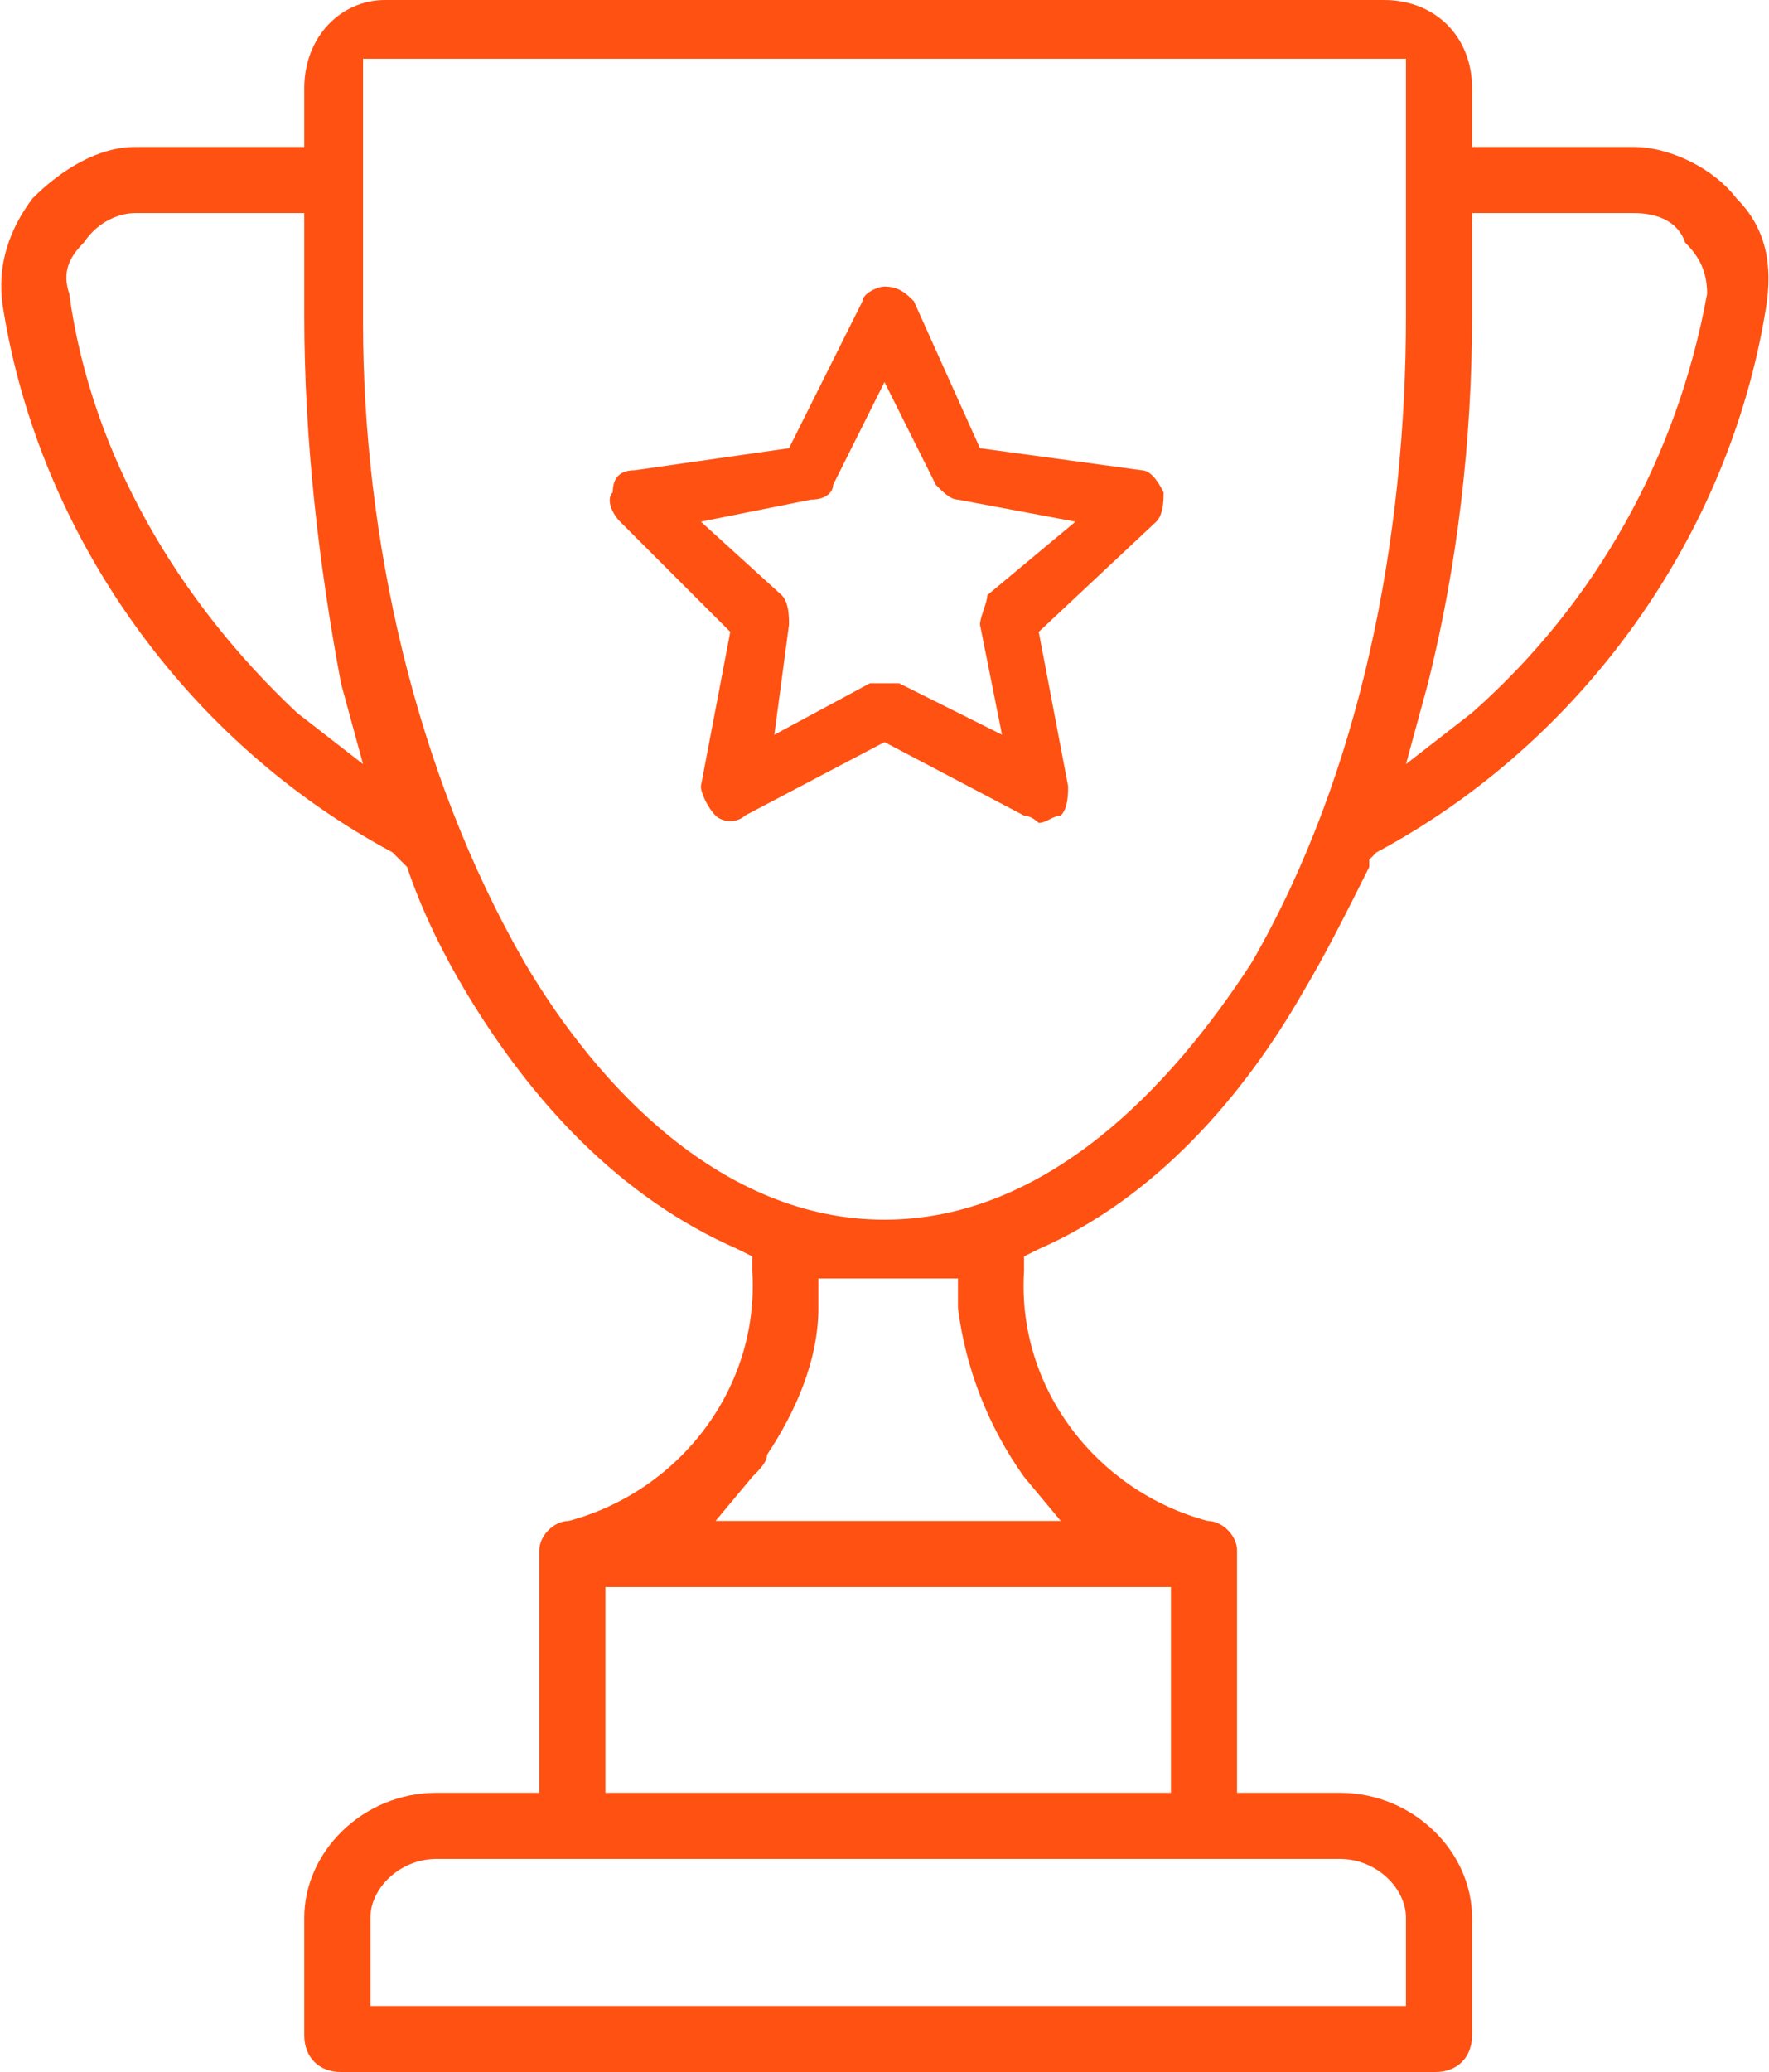 <?xml version="1.0" encoding="UTF-8"?>
<!DOCTYPE svg PUBLIC "-//W3C//DTD SVG 1.0//EN" "http://www.w3.org/TR/2001/REC-SVG-20010904/DTD/svg10.dtd">
<!-- Creator: CorelDRAW X8 -->
<svg xmlns="http://www.w3.org/2000/svg" xml:space="preserve" width="14.982in" height="17.541in" version="1.0" shape-rendering="geometricPrecision" text-rendering="geometricPrecision" image-rendering="optimizeQuality" fill-rule="evenodd" clip-rule="evenodd"
viewBox="0 0 240 282"
 xmlns:xlink="http://www.w3.org/1999/xlink">
 <g id="Layer_x0020_1">
  <path fill="#FF5112" d="M187 116c28,-15 48,-43 53,-74 1,-6 0,-11 -4,-15 -3,-4 -9,-7 -14,-7l-22 0 0 -8c0,-7 -5,-12 -12,-12l-136 0c-6,0 -11,5 -11,12l0 8 -23 0c-5,0 -10,3 -14,7 -3,4 -5,9 -4,15 5,31 25,59 53,74l1 1 1 1c2,6 5,12 8,17 9,15 21,28 37,35l2 1 0 2c1,16 -10,30 -25,34 -2,0 -4,2 -4,4l0 33 -14 0c-10,0 -18,8 -18,17l0 16c0,3 2,5 5,5l149 0c3,0 5,-2 5,-5l0 -16c0,-9 -8,-17 -18,-17l-14 0 0 -33c0,-2 -2,-4 -4,-4 -15,-4 -26,-18 -25,-34l0 -2 2 -1c16,-7 28,-21 36,-35 3,-5 6,-11 9,-17l0 -1 1 -1zm-147 -19c-16,-15 -28,-35 -31,-57 -1,-3 0,-5 2,-7 2,-3 5,-4 7,-4l23 0 0 14c0,17 2,34 5,50l3 11 -9 -7zm10 176l0 -12c0,-4 4,-8 9,-8l123 0c5,0 9,4 9,8l0 12 -141 0zm109 -57l0 28 -77 0 0 -28 77 0zm-57 -15c1,-1 2,-2 2,-3 4,-6 7,-13 7,-20l0 -4 4 0c2,0 3,0 5,0 2,0 4,0 6,0l4 0 0 4c1,8 4,16 9,23l5 6 -47 0 5 -6zm89 -158c0,30 -6,62 -21,88 -11,17 -28,35 -50,35 -22,0 -39,-18 -49,-35 -15,-26 -22,-58 -22,-87l0 -36 142 0 0 35zm9 -14l22 0c3,0 6,1 7,4 2,2 3,4 3,7 -4,22 -15,42 -32,57l-9 7 3 -11c4,-16 6,-33 6,-50l0 -14z"/>
  <path fill="#FF5112" d="M158 67c-1,-2 -2,-3 -3,-3l-22 -3 -9 -20c-1,-1 -2,-2 -4,-2 -1,0 -3,1 -3,2l-10 20 -21 3c-2,0 -3,1 -3,3 -1,1 0,3 1,4l15 15 -4 21c0,1 1,3 2,4 1,1 3,1 4,0l19 -10 19 10c1,0 2,1 2,1 1,0 2,-1 3,-1 1,-1 1,-3 1,-4l-4 -21 16 -15c1,-1 1,-3 1,-4zm-24 14c0,1 -1,3 -1,4l3 15 -14 -7c-1,0 -1,0 -2,0 0,0 -1,0 -2,0l-13 7 2 -15c0,-1 0,-3 -1,-4l-11 -10 15 -3c2,0 3,-1 3,-2l7 -14 7 14c1,1 2,2 3,2l16 3 -12 10z"/>
 </g>
</svg>
